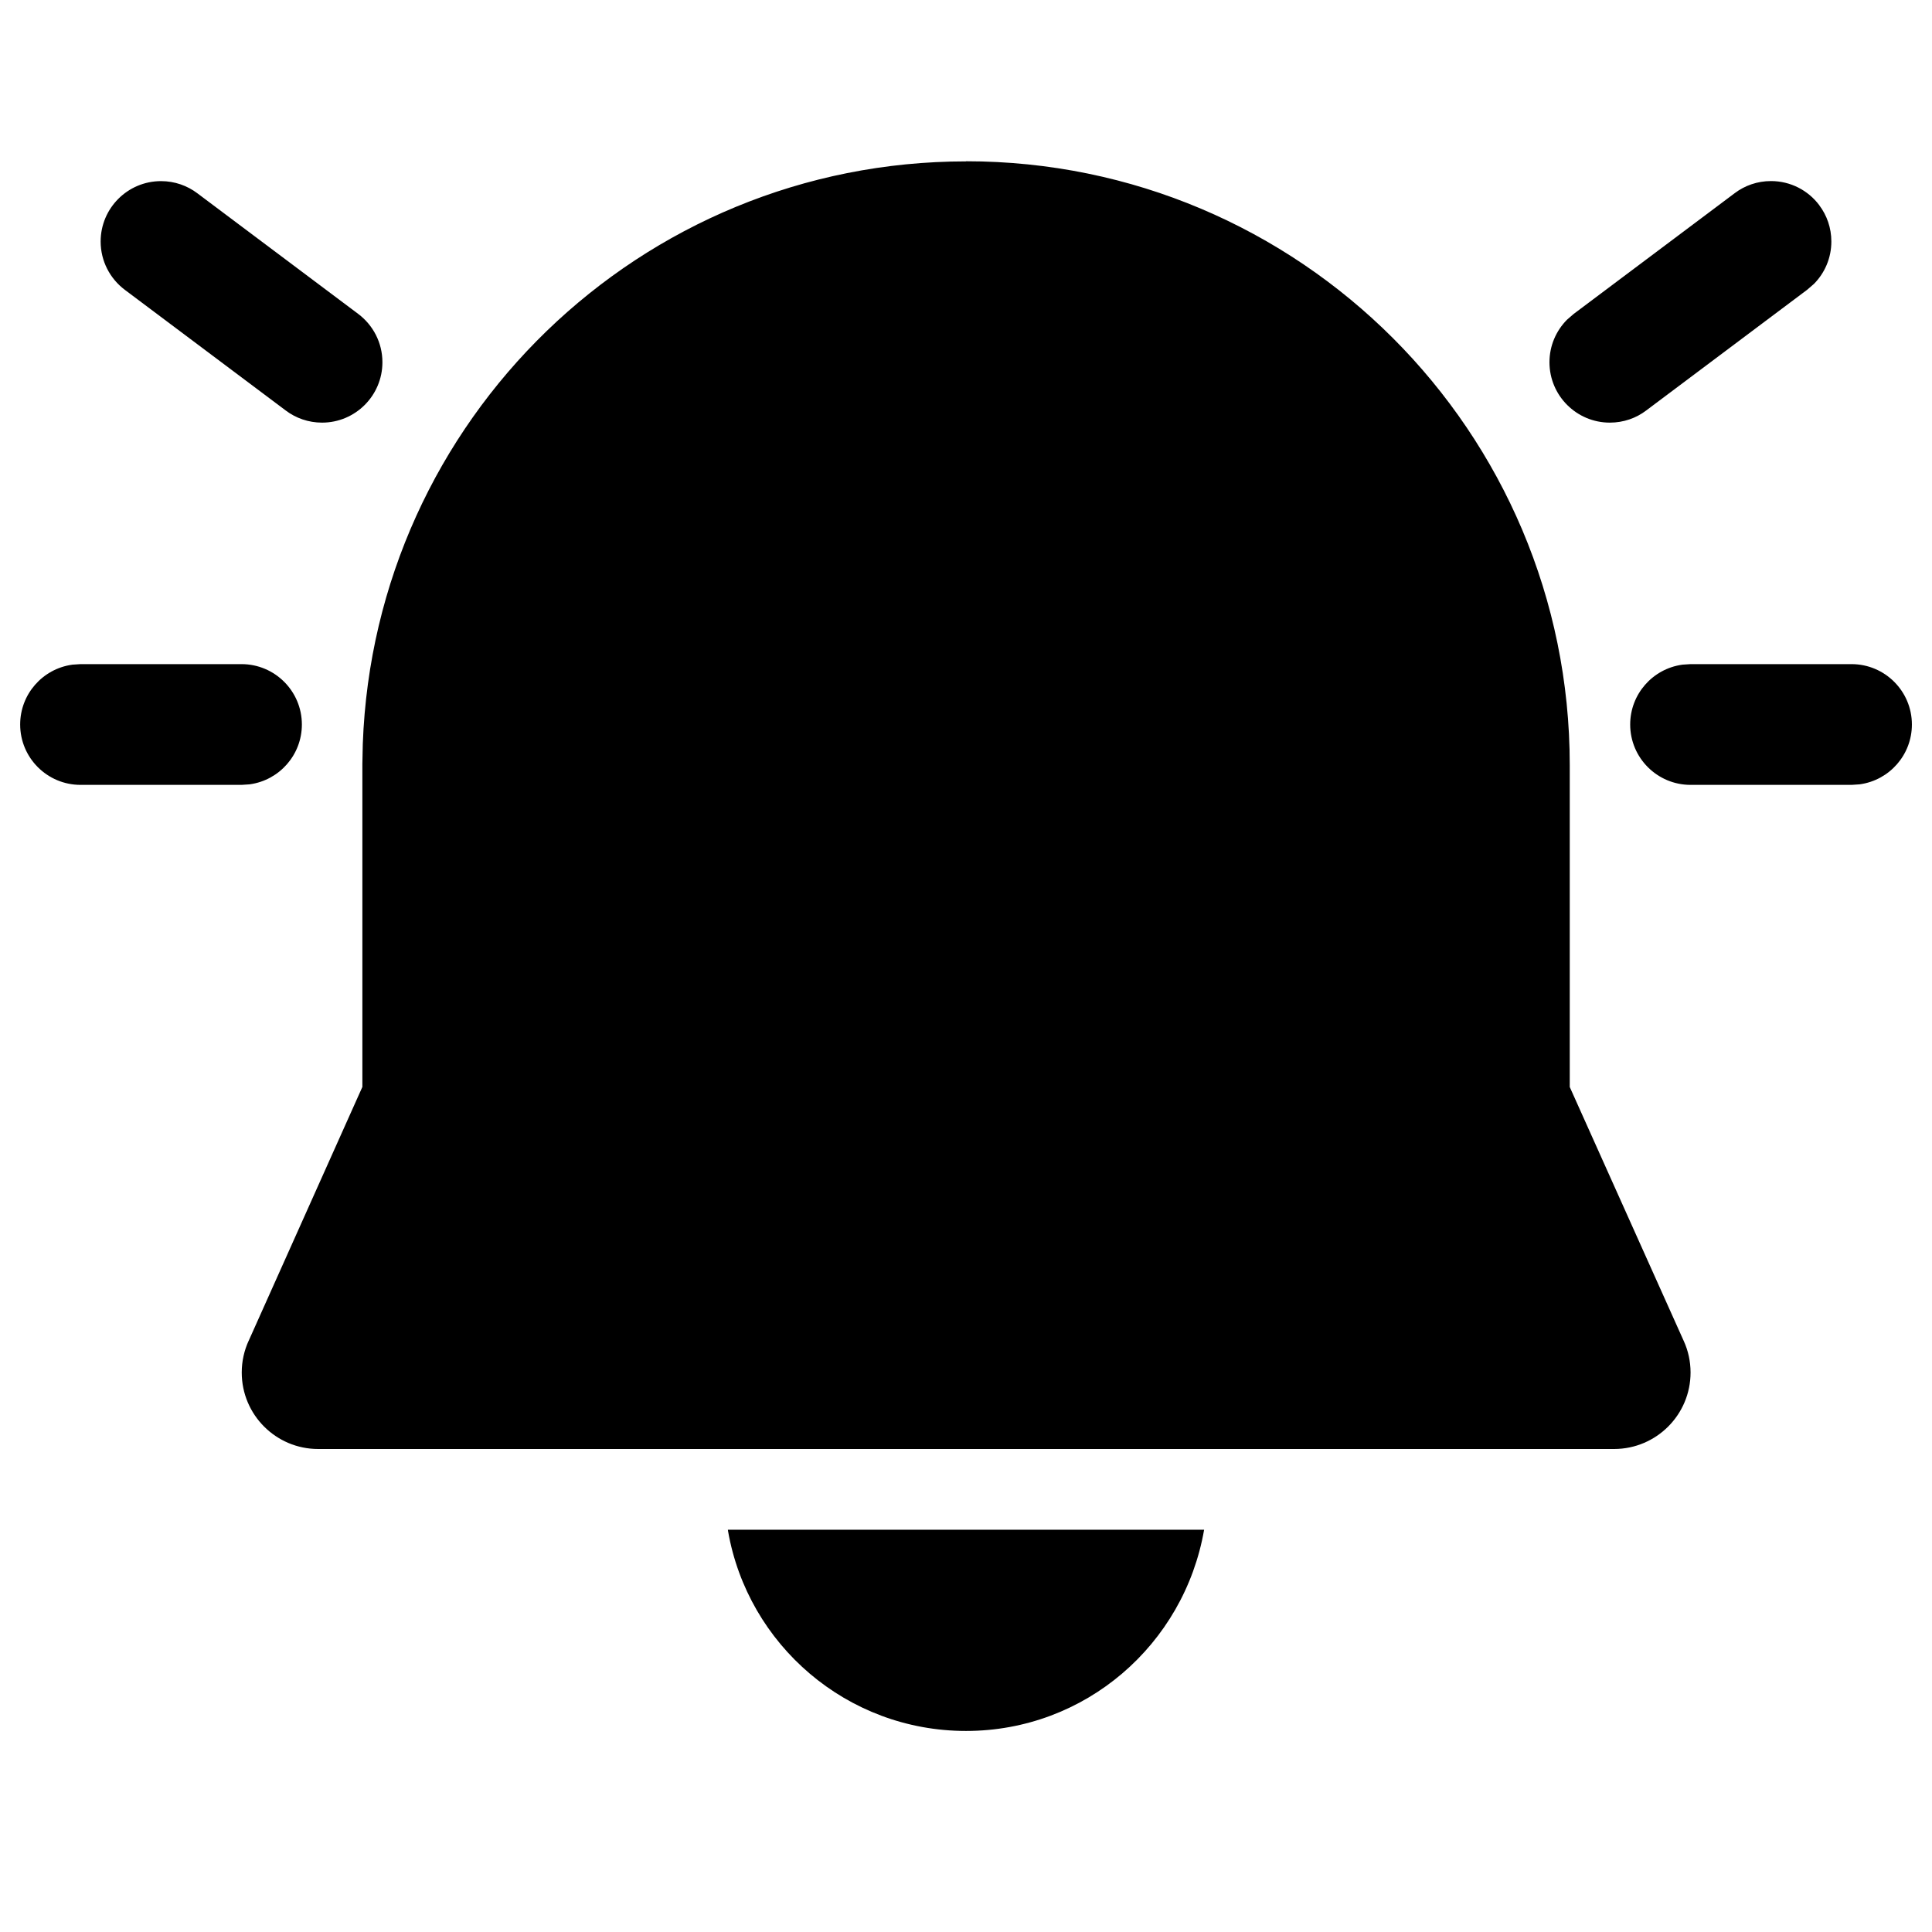 <!-- Generated by IcoMoon.io -->
<svg version="1.1" xmlns="http://www.w3.org/2000/svg" width="32" height="32" viewBox="0 0 32 32">
<title>alert-on-filled</title>
<path d="M12.056 25.337h7.888c-0.331 1.904-1.97 3.333-3.944 3.333s-3.613-1.429-3.941-3.309l-0.003-0.024zM16 2.671c5.523 0 10 4.477 10 10v0 5.333l1.891 4.213c0.069 0.152 0.11 0.329 0.11 0.516 0 0.699-0.566 1.265-1.264 1.267h-21.467c-0.699-0-1.266-0.567-1.266-1.267 0-0.187 0.041-0.365 0.114-0.525l-0.003 0.008 1.887-4.213v-5.349l0.007-0.333c0.195-5.369 4.594-9.648 9.993-9.648h0zM30.667 11c0.552 0 1 0.448 1 1 0 0.504-0.373 0.921-0.858 0.99l-0.005 0.001-0.136 0.009h-2.667c-0.552-0-1-0.448-1-1 0-0.504 0.373-0.921 0.858-0.99l0.005-0.001 0.136-0.009h2.667zM4 11c0.552 0 1 0.448 1 1 0 0.504-0.373 0.921-0.858 0.99l-0.005 0.001-0.136 0.009h-2.667c-0.552-0-1-0.448-1-1 0-0.504 0.373-0.921 0.858-0.99l0.005-0.001 0.136-0.009h2.667zM30.133 3.4c0.125 0.165 0.2 0.374 0.2 0.6 0 0.274-0.11 0.522-0.288 0.702l0-0-0.112 0.097-2.667 2c-0.165 0.126-0.375 0.201-0.602 0.201-0.552 0-1-0.448-1-1 0-0.275 0.111-0.523 0.29-0.704l-0 0 0.112-0.097 2.667-2c0.165-0.125 0.374-0.2 0.6-0.2 0.326 0 0.616 0.156 0.798 0.397l0.002 0.002zM3.267 3.2l2.667 2c0.244 0.184 0.4 0.474 0.4 0.8 0 0.552-0.448 1-1 1-0.226 0-0.435-0.075-0.603-0.202l0.003 0.002-2.667-2c-0.244-0.184-0.4-0.474-0.4-0.8 0-0.552 0.448-1 1-1 0.226 0 0.435 0.075 0.603 0.202l-0.002-0.002z"></path>
</svg>
